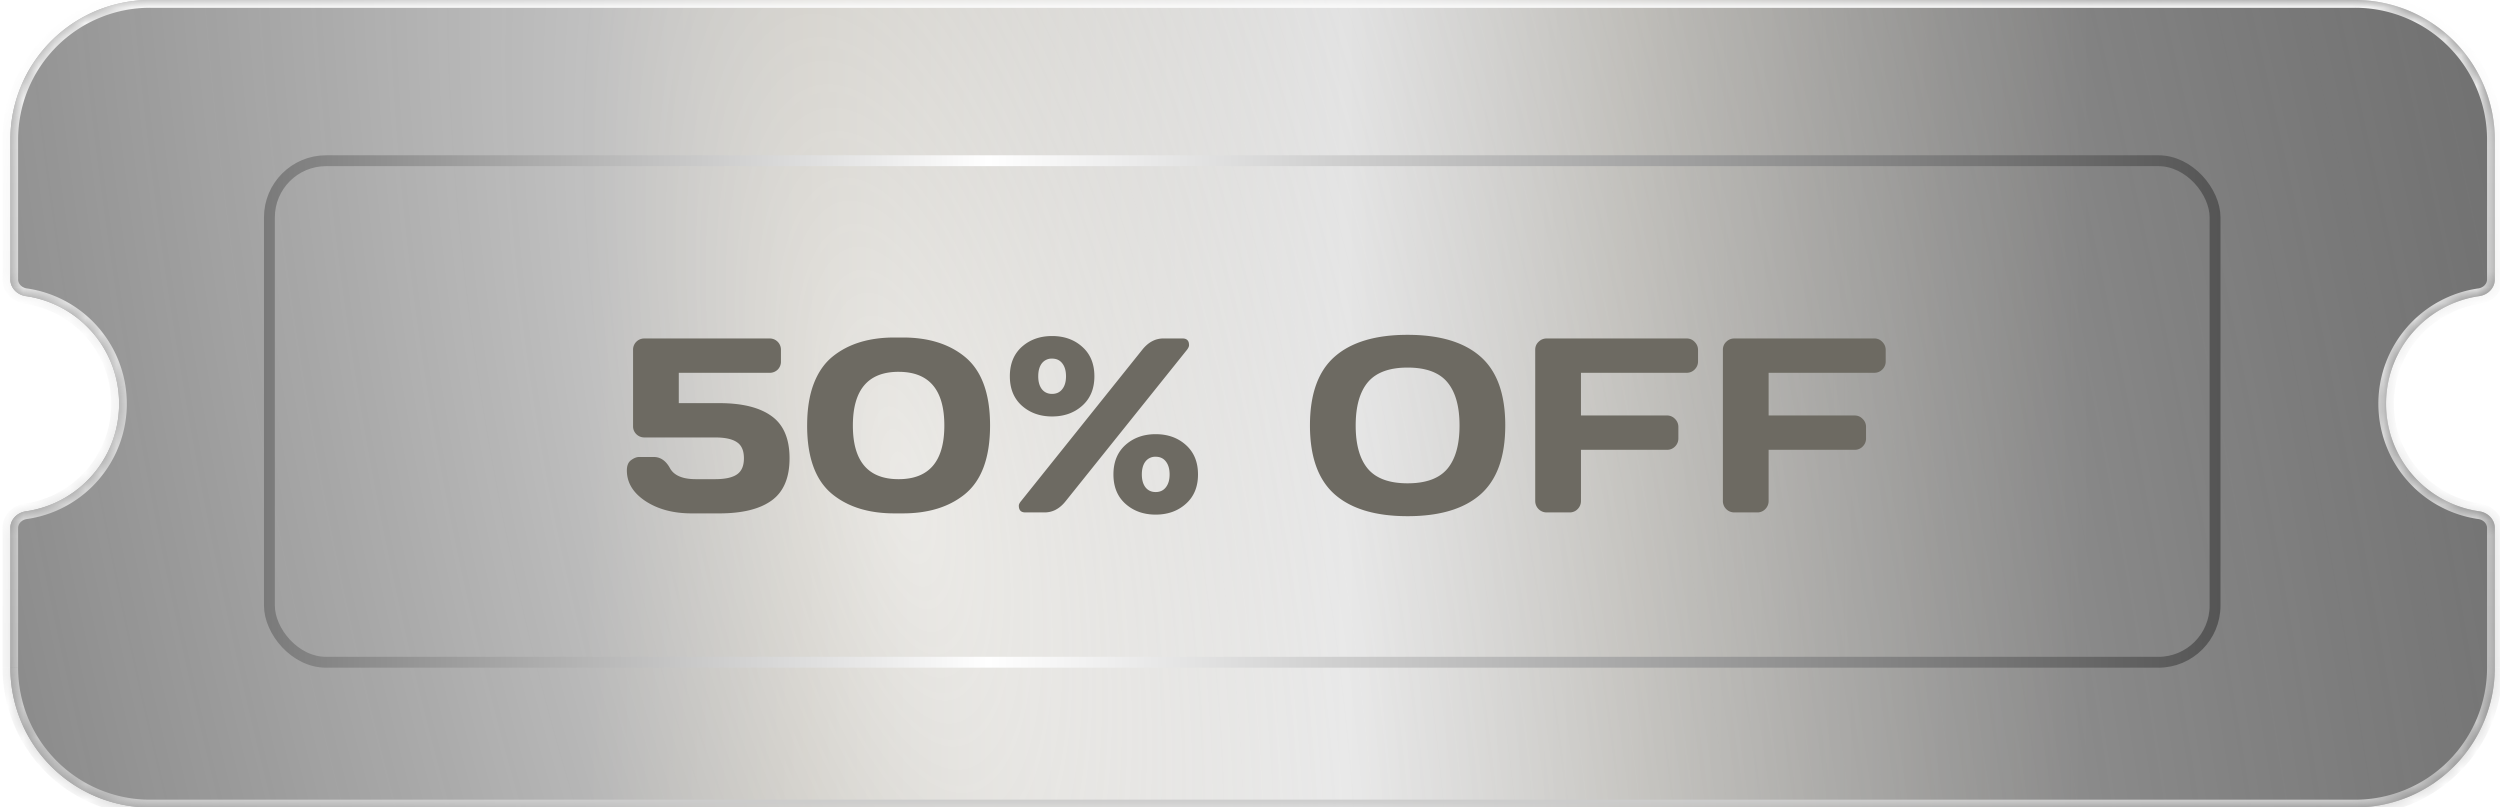 <svg xmlns="http://www.w3.org/2000/svg" width="161" height="52" fill="none" viewBox="0 0 161 52"><mask id="a" fill="#fff"><path d="M151.666 0a9 9 0 019 9v9c0 .552-.45.992-.997 1.07a7.001 7.001 0 000 13.86c.547.078.997.518.997 1.07v9a9 9 0 01-9 9h-142a9 9 0 01-9-9v-9c0-.552.45-.992.997-1.07a7.001 7.001 0 000-13.86c-.547-.078-.997-.518-.997-1.07V9a9 9 0 019-9h142z"/></mask><path fill="#E9E7E6" d="M151.666 0a9 9 0 019 9v9c0 .552-.45.992-.997 1.07a7.001 7.001 0 000 13.86c.547.078.997.518.997 1.07v9a9 9 0 01-9 9h-142a9 9 0 01-9-9v-9c0-.552.45-.992.997-1.07a7.001 7.001 0 000-13.86c-.547-.078-.997-.518-.997-1.07V9a9 9 0 019-9h142z"/><path fill="url(#paint0_linear_7108_1221)" d="M151.666 0a9 9 0 019 9v9c0 .552-.45.992-.997 1.07a7.001 7.001 0 000 13.86c.547.078.997.518.997 1.07v9a9 9 0 01-9 9h-142a9 9 0 01-9-9v-9c0-.552.45-.992.997-1.07a7.001 7.001 0 000-13.86c-.547-.078-.997-.518-.997-1.07V9a9 9 0 019-9h142z"/><path fill="url(#paint1_radial_7108_1221)" fill-opacity=".8" d="M151.666 0a9 9 0 019 9v9c0 .552-.45.992-.997 1.07a7.001 7.001 0 000 13.86c.547.078.997.518.997 1.07v9a9 9 0 01-9 9h-142a9 9 0 01-9-9v-9c0-.552.45-.992.997-1.07a7.001 7.001 0 000-13.86c-.547-.078-.997-.518-.997-1.07V9a9 9 0 019-9h142z"/><path fill="url(#paint2_linear_7108_1221)" d="M160.666 9h.5-.5zm0 34h.5-.5zm-160 0h-.5.5zm0-34h-.5.5zm.997 10.07l-.07.495.07-.495zm0 13.86l-.07-.495.07.494zm158.006 0l.071-.495-.071.494zM151.666 0v.5a8.5 8.5 0 018.5 8.5h1a9.5 9.5 0 00-9.5-9.5V0zm9 9h-.5v9h1V9h-.5zm-.997 10.07l-.071-.494A7.502 7.502 0 00153.166 26h1a6.502 6.502 0 015.574-6.434l-.071-.495zM153.666 26h-.5a7.502 7.502 0 006.432 7.425l.071-.495.071-.495A6.502 6.502 0 01154.166 26h-.5zm7 8h-.5v9h1v-9h-.5zm0 9h-.5a8.5 8.5 0 01-8.5 8.5v1a9.5 9.5 0 009.5-9.5h-.5zm-9 9v-.5h-142v1h142V52zm-142 0v-.5a8.5 8.5 0 01-8.5-8.5h-1a9.5 9.5 0 009.5 9.5V52zm-9-9h.5v-9h-1v9h.5zm.997-10.07l.07.495A7.502 7.502 0 008.167 26h-1a6.501 6.501 0 01-5.574 6.434l.071.495zM7.666 26h.5a7.502 7.502 0 00-6.432-7.424l-.071.494-.07.495A6.501 6.501 0 017.165 26h.5zm-7-8h.5V9h-1v9h.5zm0-9h.5a8.5 8.5 0 018.5-8.5v-1A9.5 9.5 0 00.166 9h.5zm9-9v.5h142v-1h-142V0zM1.663 19.07l.07-.494c-.344-.05-.567-.315-.567-.576h-1c0 .843.678 1.459 1.426 1.566l.071-.495zM.666 34h.5c0-.261.223-.526.568-.575l-.071-.495-.07-.495C.842 32.54.165 33.155.165 34h.5zm159.003-1.07l-.071.495c.345.049.568.314.568.575h1c0-.843-.678-1.459-1.426-1.566l-.071.495zm.997-14.93h-.5c0 .261-.223.526-.568.576l.071.494.071.495c.748-.106 1.426-.722 1.426-1.565h-.5z" mask="url(#a)"/><rect width="125.3" height="32.3" x="17.35" y="10.35" stroke="url(#paint3_linear_7108_1221)" stroke-width=".7" rx="3.65"/><g filter="url(#filter0_i_7108_1221)"><path fill="#6D6A62" d="M40.37 29.297c0-.313.091-.534.274-.664.182-.136.356-.203.523-.203h.93c.437 0 .786.24 1.047.718.26.474.817.711 1.671.711h1.235c.64 0 1.11-.101 1.406-.304.302-.203.453-.55.453-1.04 0-.494-.15-.84-.453-1.038-.297-.204-.766-.305-1.406-.305h-4.547a.727.727 0 01-.523-.211.701.701 0 01-.211-.516V21.54a.72.72 0 01.734-.742h8.047a.72.72 0 01.742.742v.734a.72.72 0 01-.211.532.735.735 0 01-.531.203h-5.836v1.953h2.61c1.478 0 2.6.279 3.366.836.771.552 1.157 1.458 1.157 2.719 0 1.255-.386 2.161-1.157 2.718-.765.552-1.888.828-3.367.828h-1.781c-1.172 0-2.162-.262-2.969-.789-.802-.53-1.203-1.19-1.203-1.976zm11.61-2.899c0-1.046.142-1.945.429-2.695.291-.75.703-1.336 1.234-1.758 1.01-.807 2.328-1.21 3.953-1.21h.547c1.625 0 2.943.403 3.953 1.21 1.11.886 1.664 2.37 1.664 4.453 0 2.094-.554 3.581-1.664 4.461-1.01.802-2.328 1.203-3.953 1.203h-.547c-1.625 0-2.942-.4-3.953-1.203-1.11-.88-1.664-2.367-1.664-4.46zm5.89-3.453c-1.964 0-2.945 1.154-2.945 3.461 0 2.302.981 3.453 2.945 3.453 1.963 0 2.945-1.15 2.945-3.453 0-2.307-.982-3.46-2.945-3.46zm7.937 2.18c-.516-.463-.773-1.094-.773-1.89 0-.803.257-1.436.773-1.9.52-.463 1.17-.694 1.945-.694.782 0 1.43.231 1.946.695.52.463.78 1.096.78 1.898 0 .797-.26 1.427-.78 1.891-.516.463-1.164.695-1.946.695-.776 0-1.424-.232-1.945-.695zm-.195 6.438c0-.079.05-.178.148-.297l7.79-9.727c.385-.49.838-.737 1.359-.742h1.25c.203 0 .333.08.39.242a.639.639 0 01.024.195c0 .084-.047.185-.141.305l-7.797 9.727c-.385.49-.839.734-1.36.734h-1.25c-.275 0-.413-.146-.413-.438zm1.484-9.165c-.156.204-.234.482-.234.836 0 .35.078.625.234.828.161.204.38.305.656.305.282 0 .5-.101.657-.305.161-.203.242-.479.242-.828 0-.354-.081-.632-.242-.836-.157-.203-.376-.304-.657-.304a.794.794 0 00-.656.304zm5.383 9.047c-.516-.463-.774-1.093-.774-1.89 0-.802.258-1.435.774-1.899.52-.463 1.17-.695 1.945-.695.781 0 1.43.232 1.945.695.521.464.782 1.097.782 1.899 0 .797-.26 1.427-.781 1.89-.516.464-1.165.696-1.946.696-.776 0-1.424-.232-1.945-.696zm1.289-2.726c-.156.203-.234.482-.234.836 0 .349.078.625.234.828.161.203.38.305.656.305.281 0 .5-.102.656-.305.162-.203.243-.48.243-.828 0-.354-.081-.633-.243-.836-.156-.203-.375-.305-.656-.305a.794.794 0 00-.656.305zm21.57 2.125c-1.063.932-2.625 1.398-4.688 1.398-2.057 0-3.62-.466-4.687-1.398-1.068-.938-1.602-2.42-1.602-4.446s.534-3.505 1.602-4.437c1.067-.932 2.63-1.398 4.687-1.398 2.063 0 3.625.466 4.688 1.398 1.067.932 1.601 2.411 1.601 4.437 0 2.026-.534 3.508-1.601 4.446zm-2.133-7.235c-.526-.625-1.378-.937-2.555-.937-1.172 0-2.023.312-2.555.937-.526.625-.789 1.558-.789 2.797 0 1.235.263 2.164.79 2.79.53.62 1.382.929 2.554.929 1.177 0 2.029-.31 2.555-.93.526-.625.789-1.554.789-2.789 0-1.24-.263-2.172-.79-2.797zm5.663 7.641v-9.727c0-.203.073-.375.22-.515.145-.14.32-.211.523-.211h9.008c.203 0 .375.073.515.219.146.146.219.32.219.523v.734a.714.714 0 01-.219.524.7.7 0 01-.515.21h-6.805v2.75h5.539a.69.69 0 01.516.22.708.708 0 01.218.515v.742a.717.717 0 01-.218.524.703.703 0 01-.516.21h-5.539v3.282a.732.732 0 01-.219.54.701.701 0 01-.516.21h-1.468a.733.733 0 01-.742-.75zm12.086 0v-9.727c0-.203.073-.375.219-.515.146-.14.32-.211.523-.211h9.008a.69.69 0 01.516.219c.146.146.219.32.219.523v.734a.714.714 0 01-.219.524.703.703 0 01-.516.21h-6.805v2.75h5.54c.203 0 .375.074.515.22a.705.705 0 01.219.515v.742a.714.714 0 01-.219.524.7.7 0 01-.515.21h-5.54v3.282a.732.732 0 01-.218.54.703.703 0 01-.516.21h-1.469a.732.732 0 01-.742-.75z"/></g><defs><linearGradient id="paint0_linear_7108_1221" x1="34" x2="134.5" y1="26" y2="26" gradientUnits="userSpaceOnUse"><stop offset=".038" stop-color="#4D4D4D"/><stop offset=".178" stop-color="#857C66"/><stop offset=".524" stop-color="#fff"/><stop offset=".702" stop-color="#C2BEB3"/><stop offset="1" stop-color="#4D4D4D" stop-opacity=".831"/></linearGradient><linearGradient id="paint2_linear_7108_1221" x1="80.666" x2="80.666" y1="-4" y2="57" gradientUnits="userSpaceOnUse"><stop stop-color="#fff"/><stop offset="1" stop-color="#C7C7C7"/></linearGradient><linearGradient id="paint3_linear_7108_1221" x1="17" x2="143" y1="26.5" y2="26.5" gradientUnits="userSpaceOnUse"><stop stop-color="#7A7A7A"/><stop offset=".37" stop-color="#fff"/><stop offset="1" stop-color="#555"/></linearGradient><radialGradient id="paint1_radial_7108_1221" cx="0" cy="0" r="1" gradientTransform="matrix(124.5 -25 65.574 326.557 58 32)" gradientUnits="userSpaceOnUse"><stop stop-color="#fff"/><stop offset="1" stop-color="#676767" stop-opacity=".44"/></radialGradient><filter id="filter0_i_7108_1221" width="81.07" height="12.68" x="40.369" y="20.563" color-interpolation-filters="sRGB" filterUnits="userSpaceOnUse"><feFlood flood-opacity="0" result="BackgroundImageFix"/><feBlend in="SourceGraphic" in2="BackgroundImageFix" result="shape"/><feColorMatrix in="SourceAlpha" result="hardAlpha" values="0 0 0 0 0 0 0 0 0 0 0 0 0 0 0 0 0 0 127 0"/><feOffset dy="1"/><feGaussianBlur stdDeviation=".5"/><feComposite in2="hardAlpha" k2="-1" k3="1" operator="arithmetic"/><feColorMatrix values="0 0 0 0 0 0 0 0 0 0 0 0 0 0 0 0 0 0 0.25 0"/><feBlend in2="shape" result="effect1_innerShadow_7108_1221"/></filter></defs></svg>